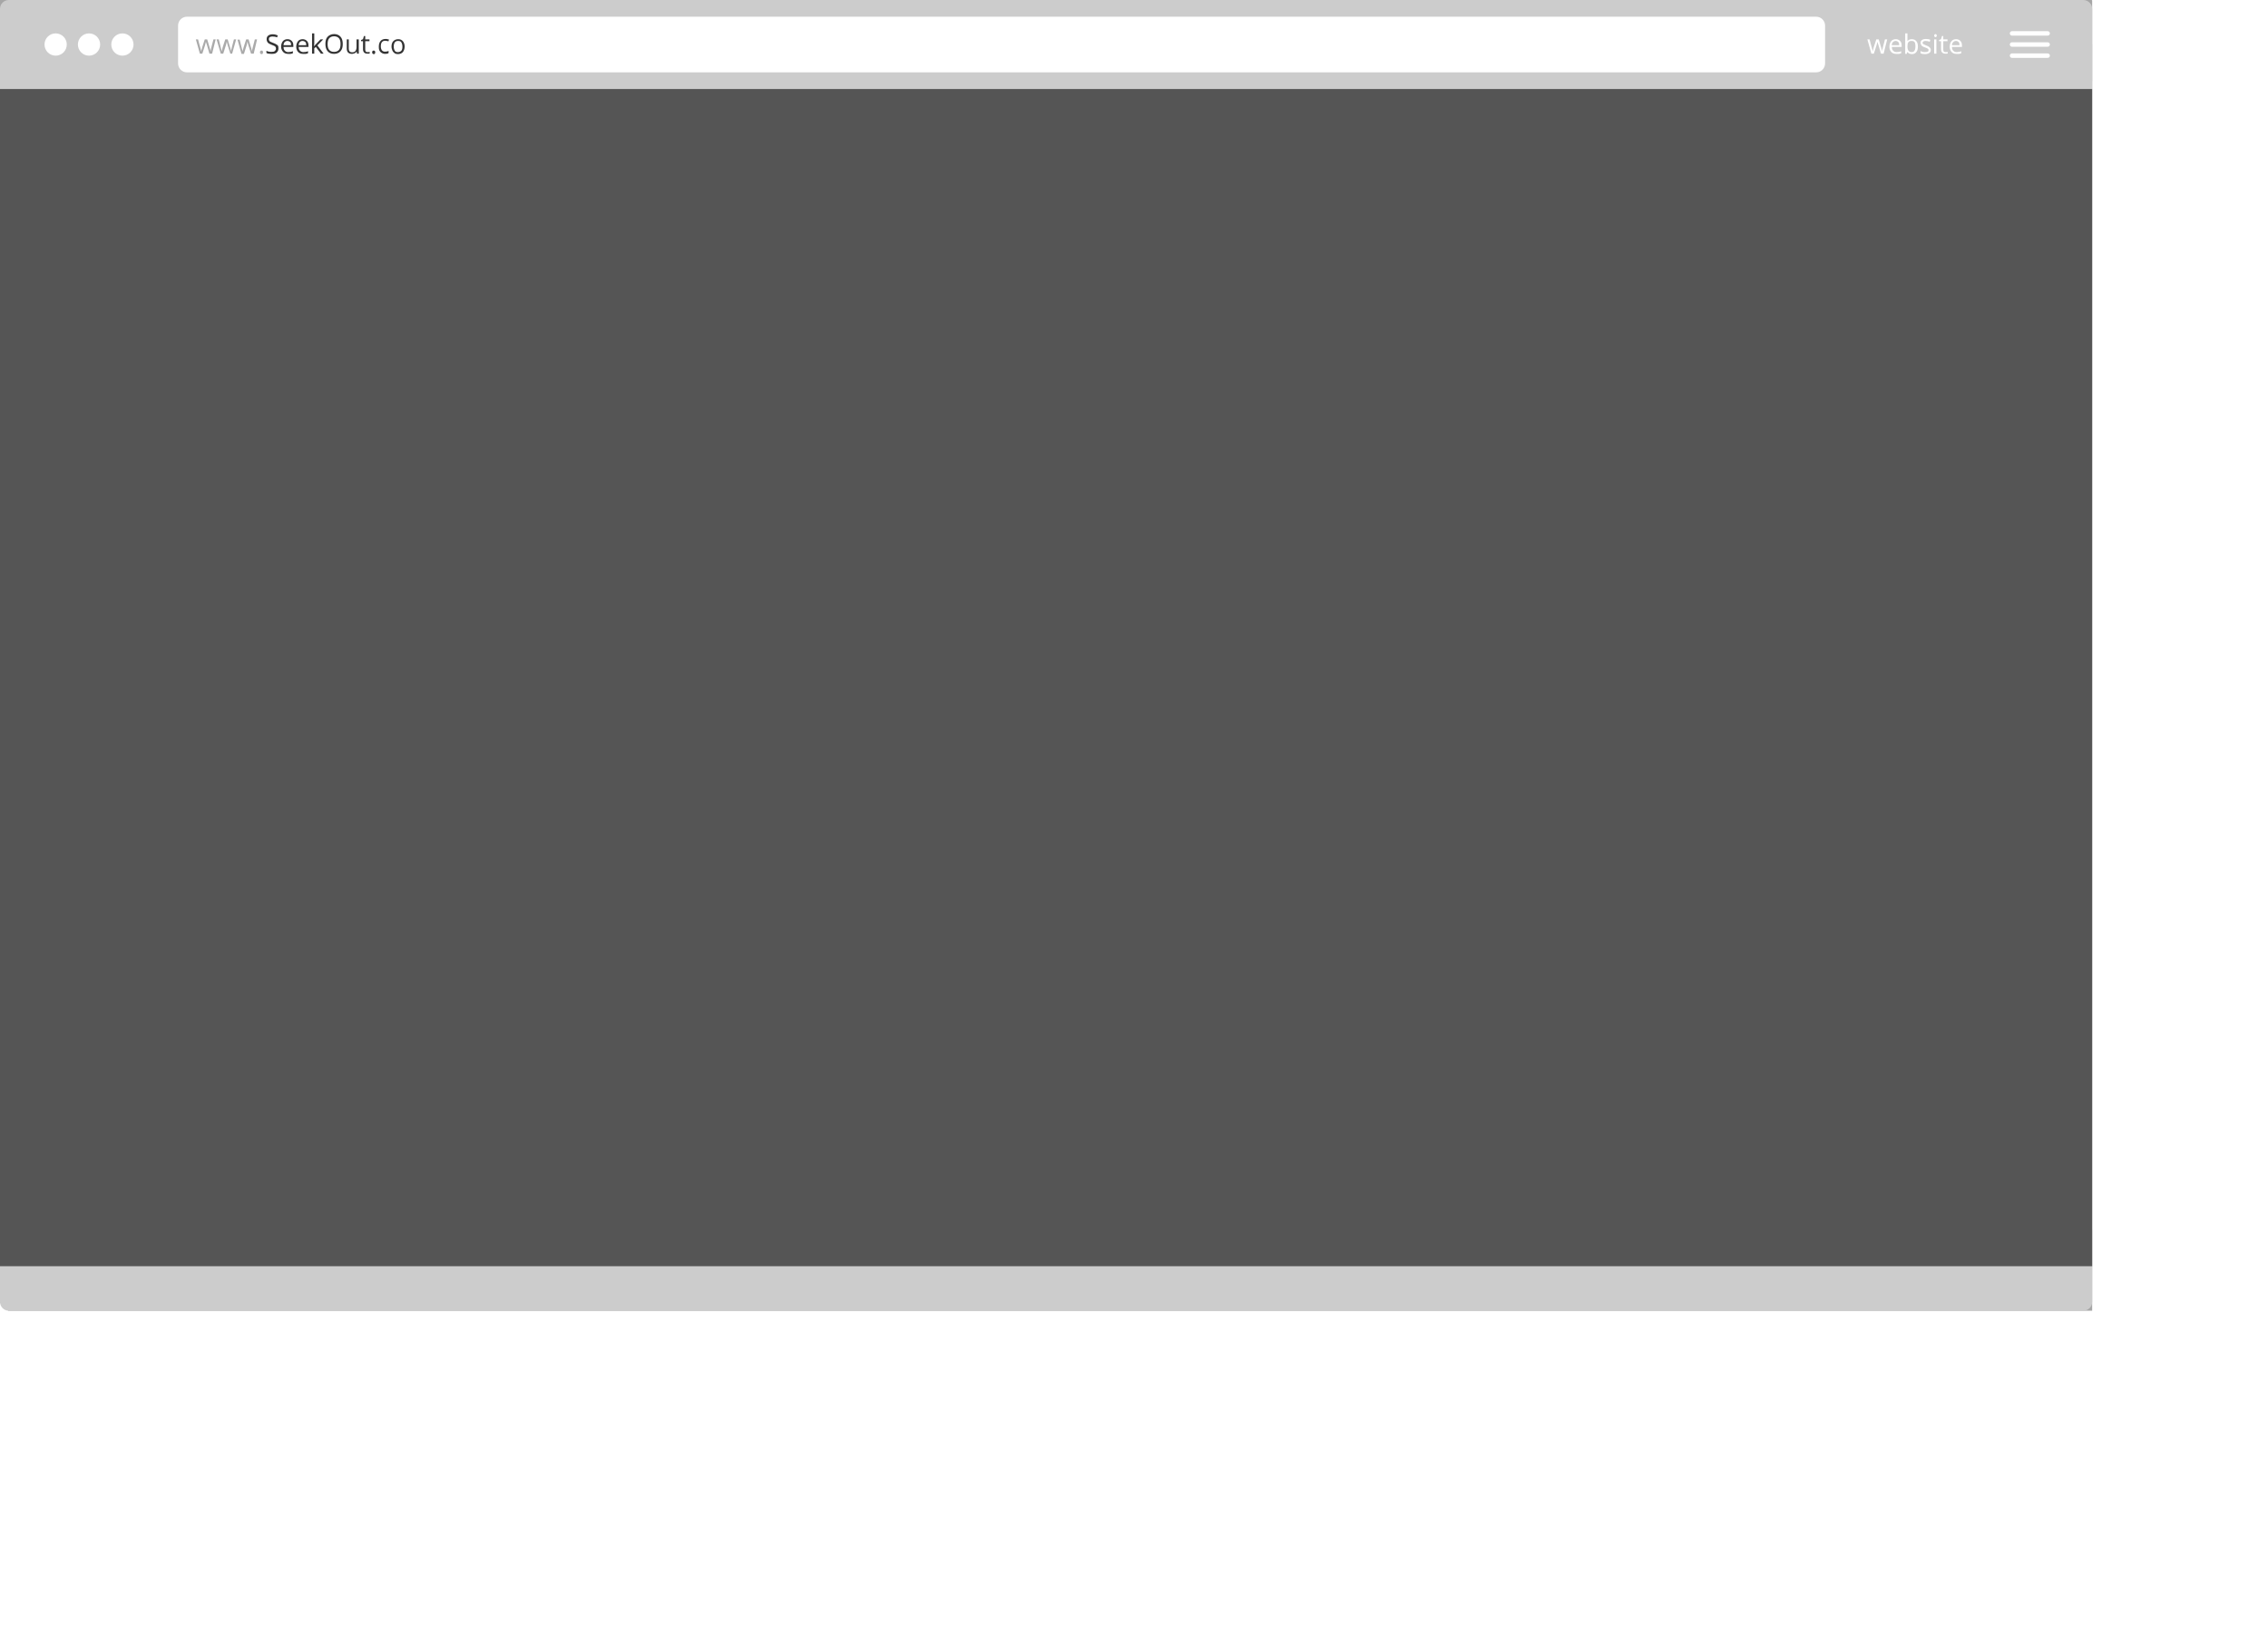 <svg class="ui-splash--desktop" xmlns="http://www.w3.org/2000/svg" xmlns:xlink="http://www.w3.org/1999/xlink" viewBox="0 0 1019 735">
  <defs>
    <filter id="blurFilter02" x="0" y="0">
      <feGaussianBlur in="SourceGraphic" stdDeviation="40"/>
    </filter>
    <clipPath id="dropShadow02">
      <path fill="#F00" d="M939.8 0l79.2 79v589H83L0 585V0"/>
    </clipPath>
    <g id="seekout-url">
      <path fill="#AAA" d="M6.1 9.1L5 5.3c-.1-.2-.2-.7-.5-1.5-.2.7-.3 1.2-.4 1.6L2.9 9.1H1.8L0 2.7h1c.4 1.6.7 2.8 1 3.7s.3 1.4.4 1.7c0-.2.1-.5.2-.9s.2-.6.2-.8L4 2.7h1.1l1.1 3.7c.2.7.4 1.2.4 1.7 0-.1.1-.4.1-.7s.5-1.9 1.2-4.7h1L7.3 9.1H6.1zM15.5 9.1l-1.2-3.8c-.1-.2-.2-.8-.4-1.6-.2.7-.3 1.2-.4 1.6l-1.2 3.8h-1.1L9.3 2.7h1c.4 1.6.7 2.8.9 3.7s.3 1.4.4 1.7c0-.2.1-.5.2-.9s.2-.6.2-.8l1.2-3.7h1.1l1.1 3.7c.2.7.4 1.2.4 1.7 0-.1.1-.4.1-.7s.5-1.9 1.2-4.7h1l-1.8 6.4h-.8zM24.8 9.1l-1.2-3.8c-.1-.2-.2-.8-.4-1.6-.2.8-.3 1.3-.4 1.7l-1.2 3.8h-1.1l-1.8-6.4h1c.4 1.6.7 2.8.9 3.7s.4 1.3.4 1.6c0-.2.1-.5.2-.9s.2-.6.2-.8l1.2-3.7h1.1l1.1 3.7c.2.7.4 1.2.4 1.7 0-.1.1-.4.1-.7s.5-1.9 1.2-4.7h1L26 9.1h-1.2zM28.8 8.5c0-.3.1-.5.2-.6s.3-.2.5-.2.4.1.5.2.2.3.2.6-.1.4-.2.6-.3.2-.5.2-.4-.1-.5-.2-.2-.3-.2-.6z"/>
      <path fill="#333" d="M37.1 6.8c0 .8-.3 1.3-.8 1.8s-1.3.6-2.3.6c-1 0-1.8-.1-2.3-.4v-1c.3.2.7.3 1.1.4s.8.1 1.2.1c.7 0 1.2-.1 1.5-.4s.5-.6.5-1.1c0-.3-.1-.5-.2-.7s-.3-.4-.6-.5-.6-.3-1.2-.5c-.8-.3-1.4-.6-1.7-1s-.5-.9-.5-1.5c0-.7.2-1.2.7-1.6s1.2-.6 2-.6c.9 0 1.6.2 2.3.5l-.3.9c-.7-.3-1.4-.4-2.1-.4-.5 0-.9.1-1.2.3s-.4.5-.4.9c0 .3.1.5.2.7s.3.4.6.5.7.3 1.2.5c.9.3 1.5.7 1.9 1s.4 1 .4 1.5zM41.4 9.2c-.9 0-1.7-.3-2.2-.9S38.3 7 38.3 6c0-1 .3-1.9.8-2.5s1.2-.9 2.1-.9c.8 0 1.4.3 1.9.8s.7 1.2.7 2.1v.6h-4.4c0 .8.2 1.3.6 1.7s.9.6 1.5.6c.7 0 1.4-.1 2.1-.4v.9c-.3.1-.7.3-1 .3h-1.2zm-.3-5.8c-.5 0-.9.2-1.2.5s-.5.8-.5 1.4h3.4c0-.6-.1-1.1-.4-1.4s-.8-.5-1.3-.5zM48.1 9.2c-.9 0-1.7-.3-2.2-.9S45.1 7 45.1 6c0-1 .3-1.9.8-2.5s1.2-.9 2.1-.9c.8 0 1.4.3 1.9.8s.7 1.2.7 2.1v.6h-4.4c0 .8.2 1.3.6 1.7s.9.6 1.5.6c.7 0 1.4-.1 2.1-.4v.9c-.3.1-.7.3-1 .3h-1.3zm-.2-5.8c-.5 0-.9.2-1.2.5s-.5.8-.5 1.4h3.4c0-.6-.1-1.1-.4-1.4s-.8-.5-1.3-.5zM53.1 5.8c.2-.2.4-.6.8-.9L56 2.7h1.2l-2.6 2.7 2.8 3.7h-1.2l-2.3-3-.7.6v2.4h-1V0h1v4.8c-.1.2-.1.6-.1 1zM66 4.8c0 1.4-.3 2.4-1 3.2s-1.7 1.2-2.9 1.2c-1.3 0-2.2-.4-2.9-1.2s-1-1.9-1-3.3.3-2.5 1-3.2S60.9.3 62.1.3s2.2.4 2.9 1.2 1 1.9 1 3.3zm-6.8 0c0 1.2.2 2 .7 2.6s1.2.9 2.2.9c.9 0 1.7-.3 2.2-.9S65 6 65 4.8c0-1.2-.2-2-.7-2.6s-1.3-.9-2.2-.9c-.9 0-1.7.3-2.2.9s-.7 1.5-.7 2.6zM68.7 2.7v4.2c0 .5.1.9.4 1.2s.6.4 1.1.4c.7 0 1.2-.2 1.5-.6s.5-1 .5-1.8V2.7h1v6.4h-.8l-.1-.9h-.1c-.2.3-.5.6-.8.7s-.8.3-1.2.3c-.8 0-1.4-.2-1.8-.6s-.6-1-.6-1.8V2.7h.9zM77.2 8.4h.5s.3-.1.4-.1V9c-.1.1-.3.1-.5.1H77c-1.2 0-1.9-.7-1.9-2V3.5h-.9V3l.9-.4.4-1.4h.6v1.5H78v.8h-1.9v3.8c0 .4.1.7.3.9s.5.2.8.2zM79.2 8.5c0-.3.1-.5.2-.6s.3-.2.5-.2.4.1.5.2.2.3.2.6-.1.4-.2.6-.3.2-.5.2-.4-.1-.5-.2-.2-.3-.2-.6zM85.1 9.2c-.9 0-1.6-.3-2.2-.9s-.7-1.3-.7-2.4c0-1.1.3-1.9.8-2.5s1.3-.9 2.2-.9c.3 0 .6 0 .9.1s.6.1.7.2l-.3.8c-.2-.1-.4-.2-.7-.2s-.5-.1-.7-.1c-1.3 0-2 .8-2 2.5 0 .8.2 1.4.5 1.8s.8.6 1.4.6c.5 0 1.1-.1 1.6-.3v.9c-.3.3-.8.4-1.5.4zM93.8 5.9c0 1-.3 1.9-.8 2.5s-1.3.9-2.2.9c-.6 0-1.1-.1-1.5-.4s-.8-.7-1-1.2-.4-1.1-.4-1.8c0-1 .3-1.9.8-2.4s1.2-.9 2.2-.9c.9 0 1.6.3 2.1.9s.8 1.4.8 2.4zm-4.9 0c0 .8.2 1.4.5 1.9s.8.6 1.4.6 1.1-.2 1.5-.6.5-1.1.5-1.9c0-.8-.2-1.4-.5-1.9s-.8-.6-1.5-.6c-.6 0-1.1.2-1.4.6s-.5 1.1-.5 1.9z"/>
    </g>
    <g id="website-label">
      <path fill="#fff" d="M6.1 9.1L5 5.3c-.1-.2-.2-.7-.5-1.5-.2.7-.3 1.2-.4 1.6L2.9 9.1H1.8L0 2.7h1c.4 1.6.7 2.8 1 3.7s.3 1.4.4 1.7c0-.2.1-.5.2-.9s.2-.6.2-.8L4 2.7h1.1l1.1 3.7c.2.7.4 1.2.4 1.7 0-.1.1-.4.1-.7s.5-1.9 1.2-4.7h1L7.3 9.1H6.1zM12.9 9.2c-.9 0-1.7-.3-2.2-.9S9.9 7 9.9 6c0-1 .3-1.9.8-2.5s1.2-.9 2.1-.9c.8 0 1.4.3 1.9.8s.7 1.2.7 2.1v.6H11c0 .8.2 1.3.6 1.7s.9.6 1.5.6c.7 0 1.4-.1 2.1-.4v.9c-.3.1-.7.3-1 .3h-1.3zm-.2-5.8c-.5 0-.9.2-1.2.5s-.5.8-.6 1.4h3.4c0-.6-.1-1.1-.4-1.4s-.7-.5-1.2-.5zM20 2.6c.8 0 1.5.3 2 .9s.7 1.4.7 2.4-.2 1.9-.7 2.5-1.1.9-2 .9c-.4 0-.8-.1-1.1-.2s-.6-.4-.9-.7h-.1l-.2.8H17V0h1v3.5c.4-.6 1.1-.9 2-.9zm-.2.8c-.7 0-1.1.2-1.4.6S18 5 18 5.9s.2 1.5.5 1.9.8.6 1.4.6c.6 0 1-.2 1.3-.7s.4-1.1.4-1.9c0-.8-.1-1.5-.4-1.9s-.8-.5-1.4-.5zM28.5 7.4c0 .6-.2 1.1-.7 1.4s-1.1.5-1.9.5c-.9 0-1.5-.1-2-.4v-1c.3.2.6.3 1 .4s.7.1 1 .1c.5 0 .9-.1 1.2-.2s.4-.4.4-.7c0-.2-.1-.5-.3-.6s-.6-.4-1.3-.6c-.6-.2-1-.4-1.3-.6s-.4-.5-.5-.7-.2-.5-.2-.8c0-.5.2-.9.6-1.2s1-.5 1.8-.5c.7 0 1.4.1 2 .4l-.3.9c-.6-.3-1.2-.4-1.8-.4-.5 0-.8.1-1 .2s-.4.4-.4.6c0 .2 0 .3.1.4s.2.2.4.3.6.3 1.1.5c.8.3 1.3.6 1.5.8s.6.7.6 1.2zM30 1c0-.2.1-.4.2-.5s.2-.2.4-.2.3.1.4.2.2.3.2.5-.1.4-.2.5-.2.2-.4.2-.3-.1-.4-.2-.2-.3-.2-.5zm1 8.1h-1V2.7h1v6.4zM35.2 8.4h.5s.3-.1.4-.1V9c-.1.1-.3.1-.5.1H35c-1.2 0-1.9-.7-1.9-2V3.5h-.9V3l.9-.4.4-1.4h.6v1.5H36v.8h-1.9v3.8c0 .4.1.7.3.9s.4.2.8.2zM40 9.2c-.9 0-1.7-.3-2.2-.9S37 7 37 6c0-1 .3-1.9.8-2.5s1.2-.9 2.1-.9c.8 0 1.4.3 1.9.8s.7 1.2.7 2.1v.6H38c0 .8.2 1.3.6 1.7s.9.6 1.5.6c.7 0 1.4-.1 2.1-.4v.9c-.3.1-.7.3-1 .3H40zm-.2-5.8c-.5 0-.9.2-1.2.5s-.6.8-.6 1.4h3.4c0-.6-.1-1.1-.4-1.4s-.7-.5-1.2-.5z"/>
    </g>
  </defs>
  <g>
    <path d="M0 0h940v588.8H0z" clip-path="url(#dropShadow02)" style="filter: url(#blurFilter02);" fill="#000" fill-opacity=".35" />
    <path fill="#CCC" d="M0 20h940v20H0z"/>
    <path fill="#CCC" d="M940 36c0 2.2-1.8 4-4 4H4c-2.2 0-4-1.8-4-4V4c0-2.2 1.8-4 4-4h932c2.2 0 4 1.8 4 4v32zM940 584.8c0 2.2-1.8 4-4 4H4c-2.2 0-4-1.8-4-4v-32c0-2.2 1.8-4 4-4h932c2.2 0 4 1.8 4 4v32z"/>
    <path fill="#FFF" d="M820 28.5c0 2.2-1.8 4-4 4H84c-2.2 0-4-1.8-4-4v-17c0-2.2 1.8-4 4-4h732c2.2 0 4 1.8 4 4v17z"/>
    <circle fill="#FFF" cx="25" cy="20" r="5"/>
    <circle fill="#FFF" cx="40" cy="20" r="5"/>
    <circle fill="#FFF" cx="55" cy="20" r="5"/>
    <g fill="none" stroke="#FFF" stroke-width="2" stroke-linecap="round" stroke-miterlimit="10">
      <path d="M904 20h16M904 25h16M904 15h16"/>
    </g>
    <path fill="#555" d="M0 40h940v528.8H0z"/>
    <use x="88" y="15" xlink:href="#seekout-url" />
    <use x="839" y="15" xlink:href="#website-label" />
  </g>
</svg>